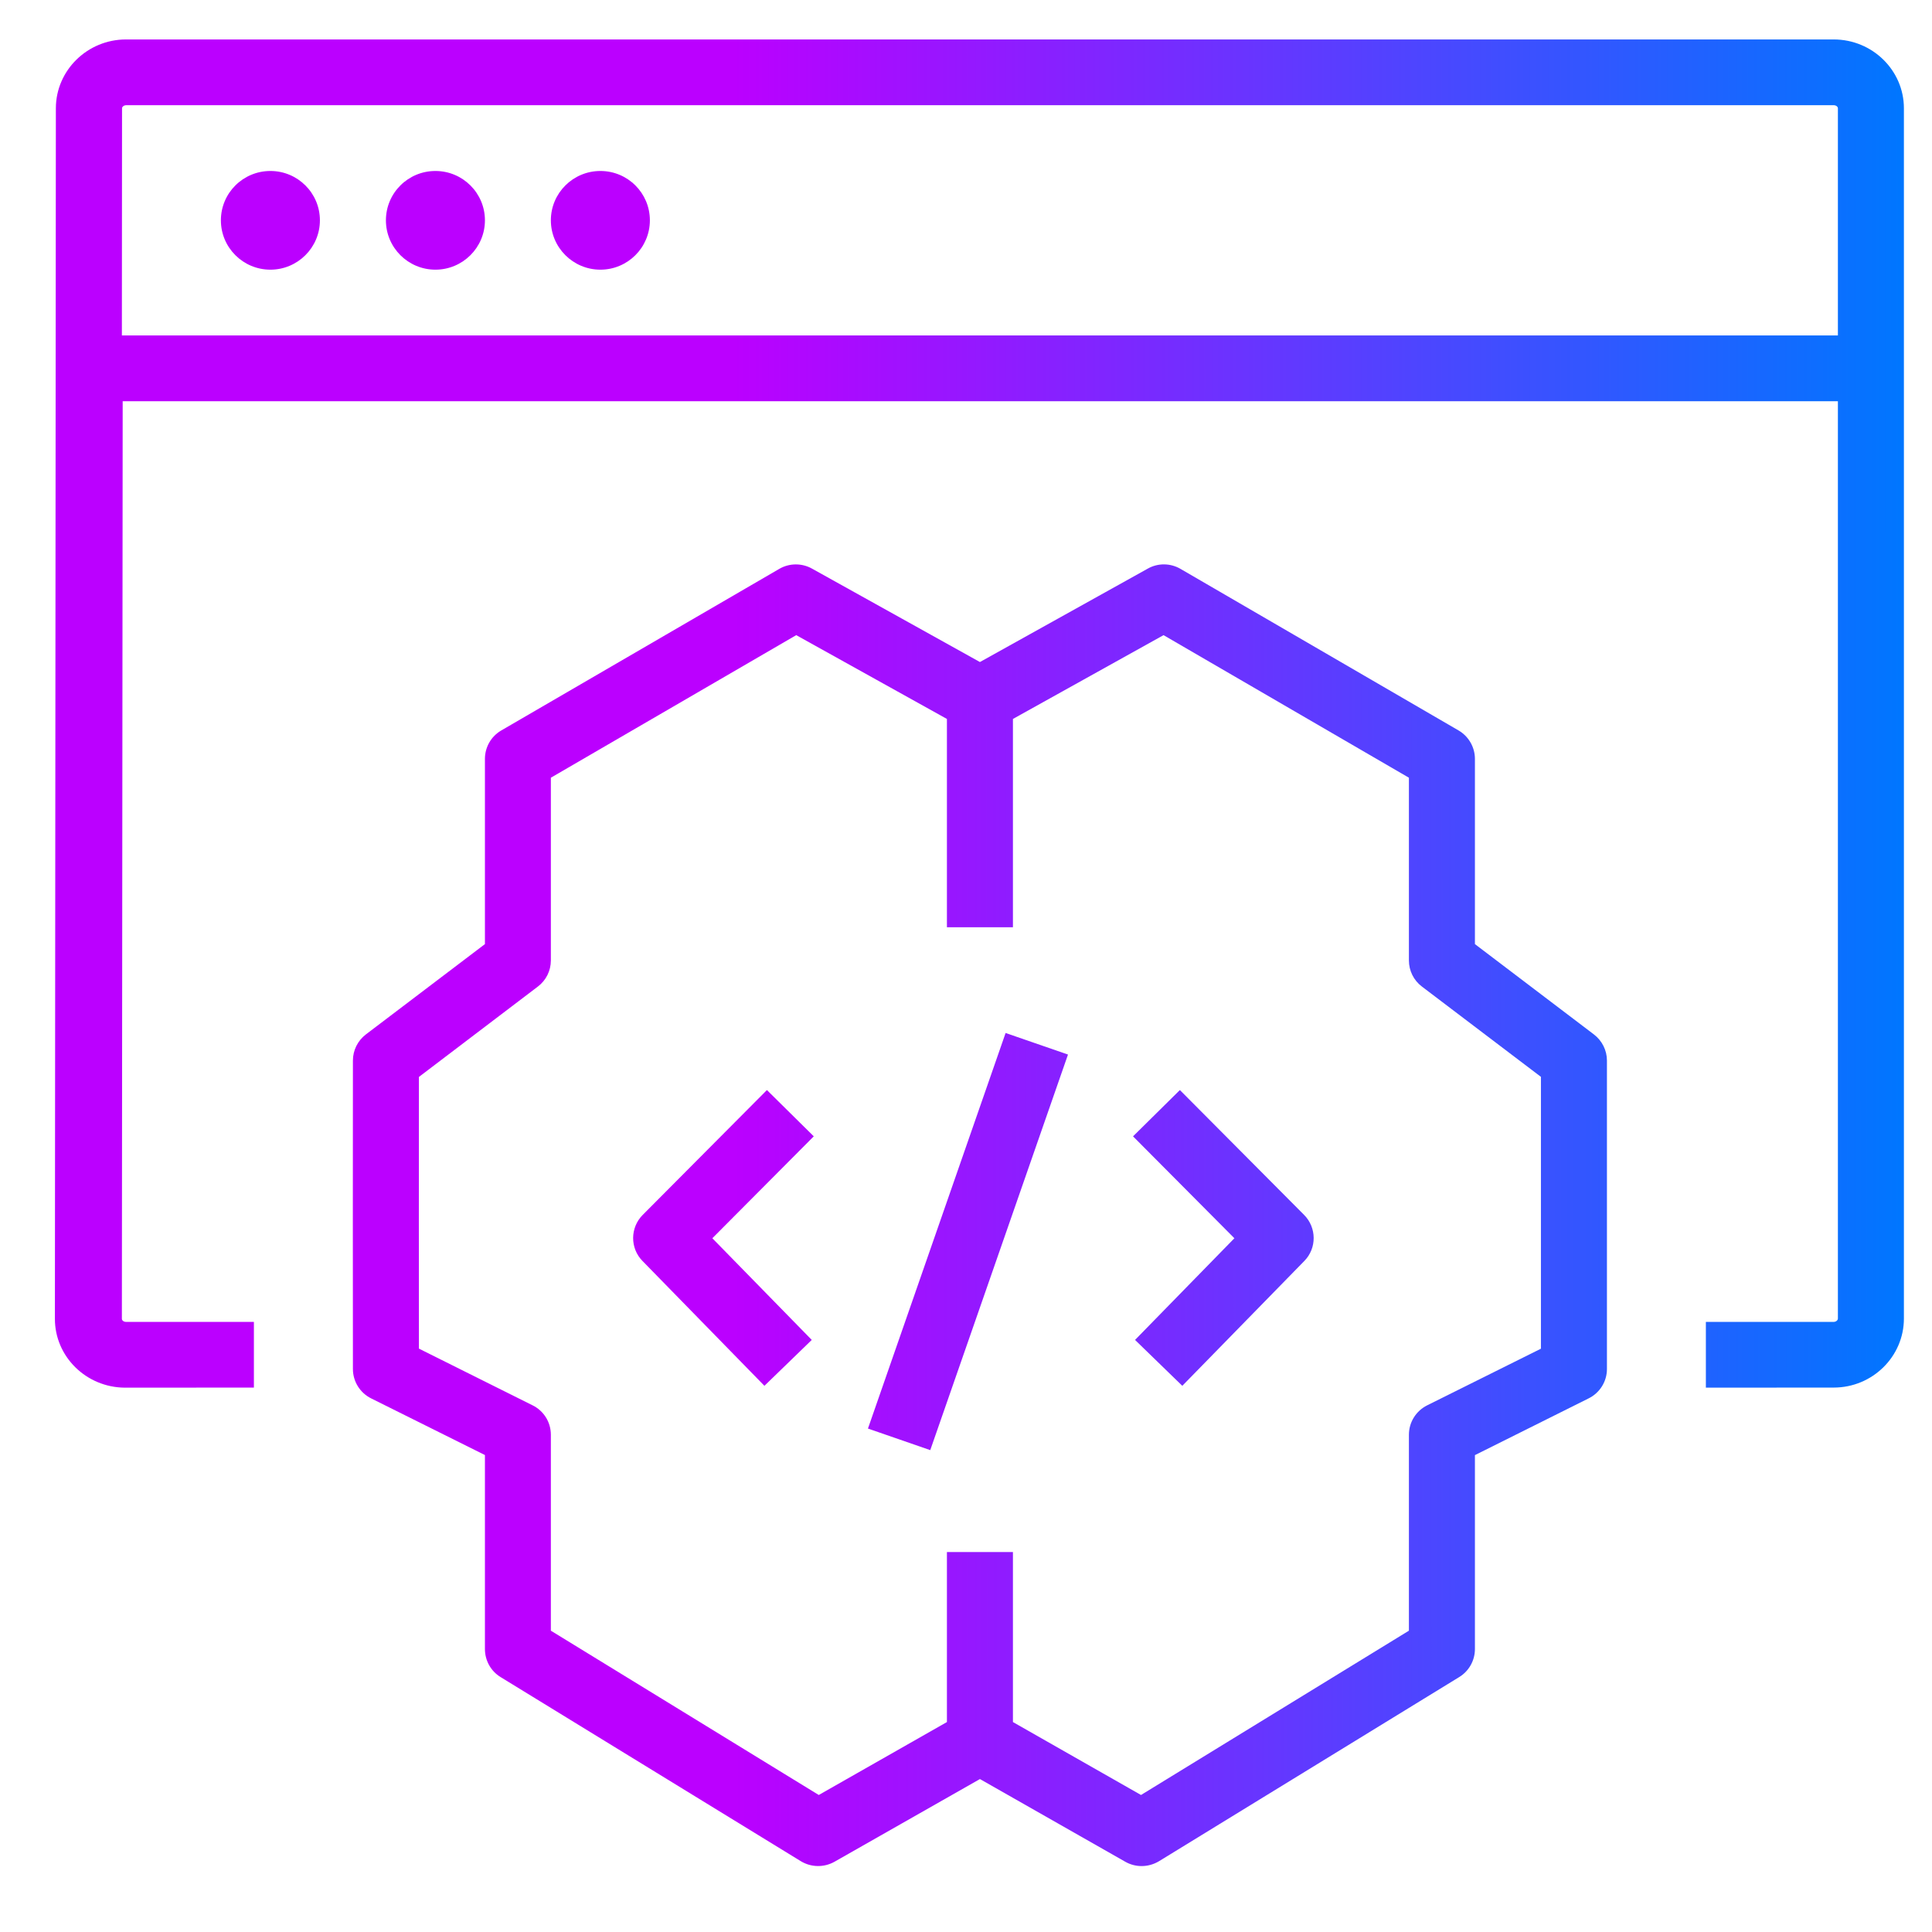 <svg width="24" height="24" viewBox="0 0 24 24" fill="none" xmlns="http://www.w3.org/2000/svg">
<path fill-rule="evenodd" clip-rule="evenodd" d="M12.492 12.832L13.267 13.1L11.556 18.014L10.782 17.746L12.492 12.832ZM10.109 14.116L8.849 15.382L10.084 16.645L9.496 17.215L7.981 15.664C7.825 15.505 7.827 15.25 7.984 15.092L9.527 13.541L10.109 14.116ZM16.2 15.092C16.357 15.25 16.359 15.505 16.203 15.664L14.687 17.215L14.1 16.645L15.334 15.382L14.075 14.116L14.657 13.541L16.2 15.092ZM19.142 16.754L17.728 17.458C17.59 17.527 17.502 17.668 17.502 17.823V20.257L14.174 22.298L12.583 21.392V19.28H11.763V21.392L10.171 22.298L6.843 20.257V17.823C6.843 17.668 6.756 17.527 6.617 17.458L5.204 16.753L5.203 15.163L5.204 13.378L6.682 12.255C6.784 12.178 6.843 12.058 6.843 11.931V9.661L9.891 7.89L11.763 8.931V11.519H12.583V8.931L14.454 7.89L17.502 9.661V11.931C17.502 12.058 17.561 12.178 17.663 12.255L19.142 13.377L19.142 15.163L19.142 16.754ZM19.8 12.85L18.322 11.728V9.427C18.322 9.282 18.244 9.147 18.119 9.074L14.665 7.067C14.54 6.994 14.385 6.992 14.259 7.063L12.173 8.224L10.086 7.063C9.96 6.993 9.805 6.994 9.68 7.067L6.227 9.074C6.101 9.147 6.024 9.282 6.024 9.427V11.728L4.545 12.85C4.443 12.928 4.384 13.048 4.384 13.175L4.383 15.163L4.384 17.006C4.384 17.161 4.472 17.302 4.61 17.371L6.024 18.075V20.485C6.024 20.627 6.097 20.759 6.218 20.833L9.949 23.121C10.076 23.198 10.236 23.201 10.367 23.127L12.173 22.1L13.978 23.127C14.041 23.163 14.111 23.181 14.181 23.181C14.256 23.181 14.33 23.161 14.397 23.121L18.127 20.833C18.248 20.759 18.322 20.627 18.322 20.485V18.076L19.735 17.371C19.874 17.302 19.962 17.161 19.962 17.006L19.962 15.163L19.962 13.175C19.962 13.048 19.902 12.928 19.8 12.85ZM8.073 2.737C8.073 3.075 7.798 3.35 7.458 3.35C7.119 3.35 6.843 3.075 6.843 2.737C6.843 2.398 7.119 2.124 7.458 2.124C7.798 2.124 8.073 2.398 8.073 2.737ZM6.024 2.737C6.024 3.075 5.748 3.35 5.409 3.35C5.069 3.35 4.794 3.075 4.794 2.737C4.794 2.398 5.069 2.124 5.409 2.124C5.748 2.124 6.024 2.398 6.024 2.737ZM3.974 2.737C3.974 3.075 3.698 3.35 3.359 3.35C3.019 3.35 2.744 3.075 2.744 2.737C2.744 2.398 3.019 2.124 3.359 2.124C3.698 2.124 3.974 2.398 3.974 2.737ZM1.514 4.167L1.516 1.345C1.516 1.327 1.538 1.307 1.568 1.307H22.779C22.81 1.307 22.831 1.327 22.831 1.345V4.167H1.514ZM22.779 0.49H1.566C1.086 0.49 0.695 0.873 0.694 1.344L0.682 16.382C0.681 16.851 1.07 17.235 1.551 17.238L3.154 17.237V16.421L1.565 16.421C1.535 16.421 1.514 16.401 1.514 16.383L1.524 4.984H22.831V16.379C22.831 16.401 22.807 16.421 22.779 16.421L21.191 16.421V17.238L22.779 17.237C23.26 17.237 23.651 16.852 23.651 16.379V1.345C23.651 0.874 23.26 0.49 22.779 0.49Z" fill="url(#paint0_linear_494_4940)"/>
<defs>
<linearGradient id="paint0_linear_494_4940" x1="23.479" y1="-373.907" x2="8.99" y2="-373.902" gradientUnits="userSpaceOnUse">
<stop stop-color="#0076FF"/>
<stop offset="1" stop-color="#BB00FF"/>
</linearGradient>
</defs>
</svg>
